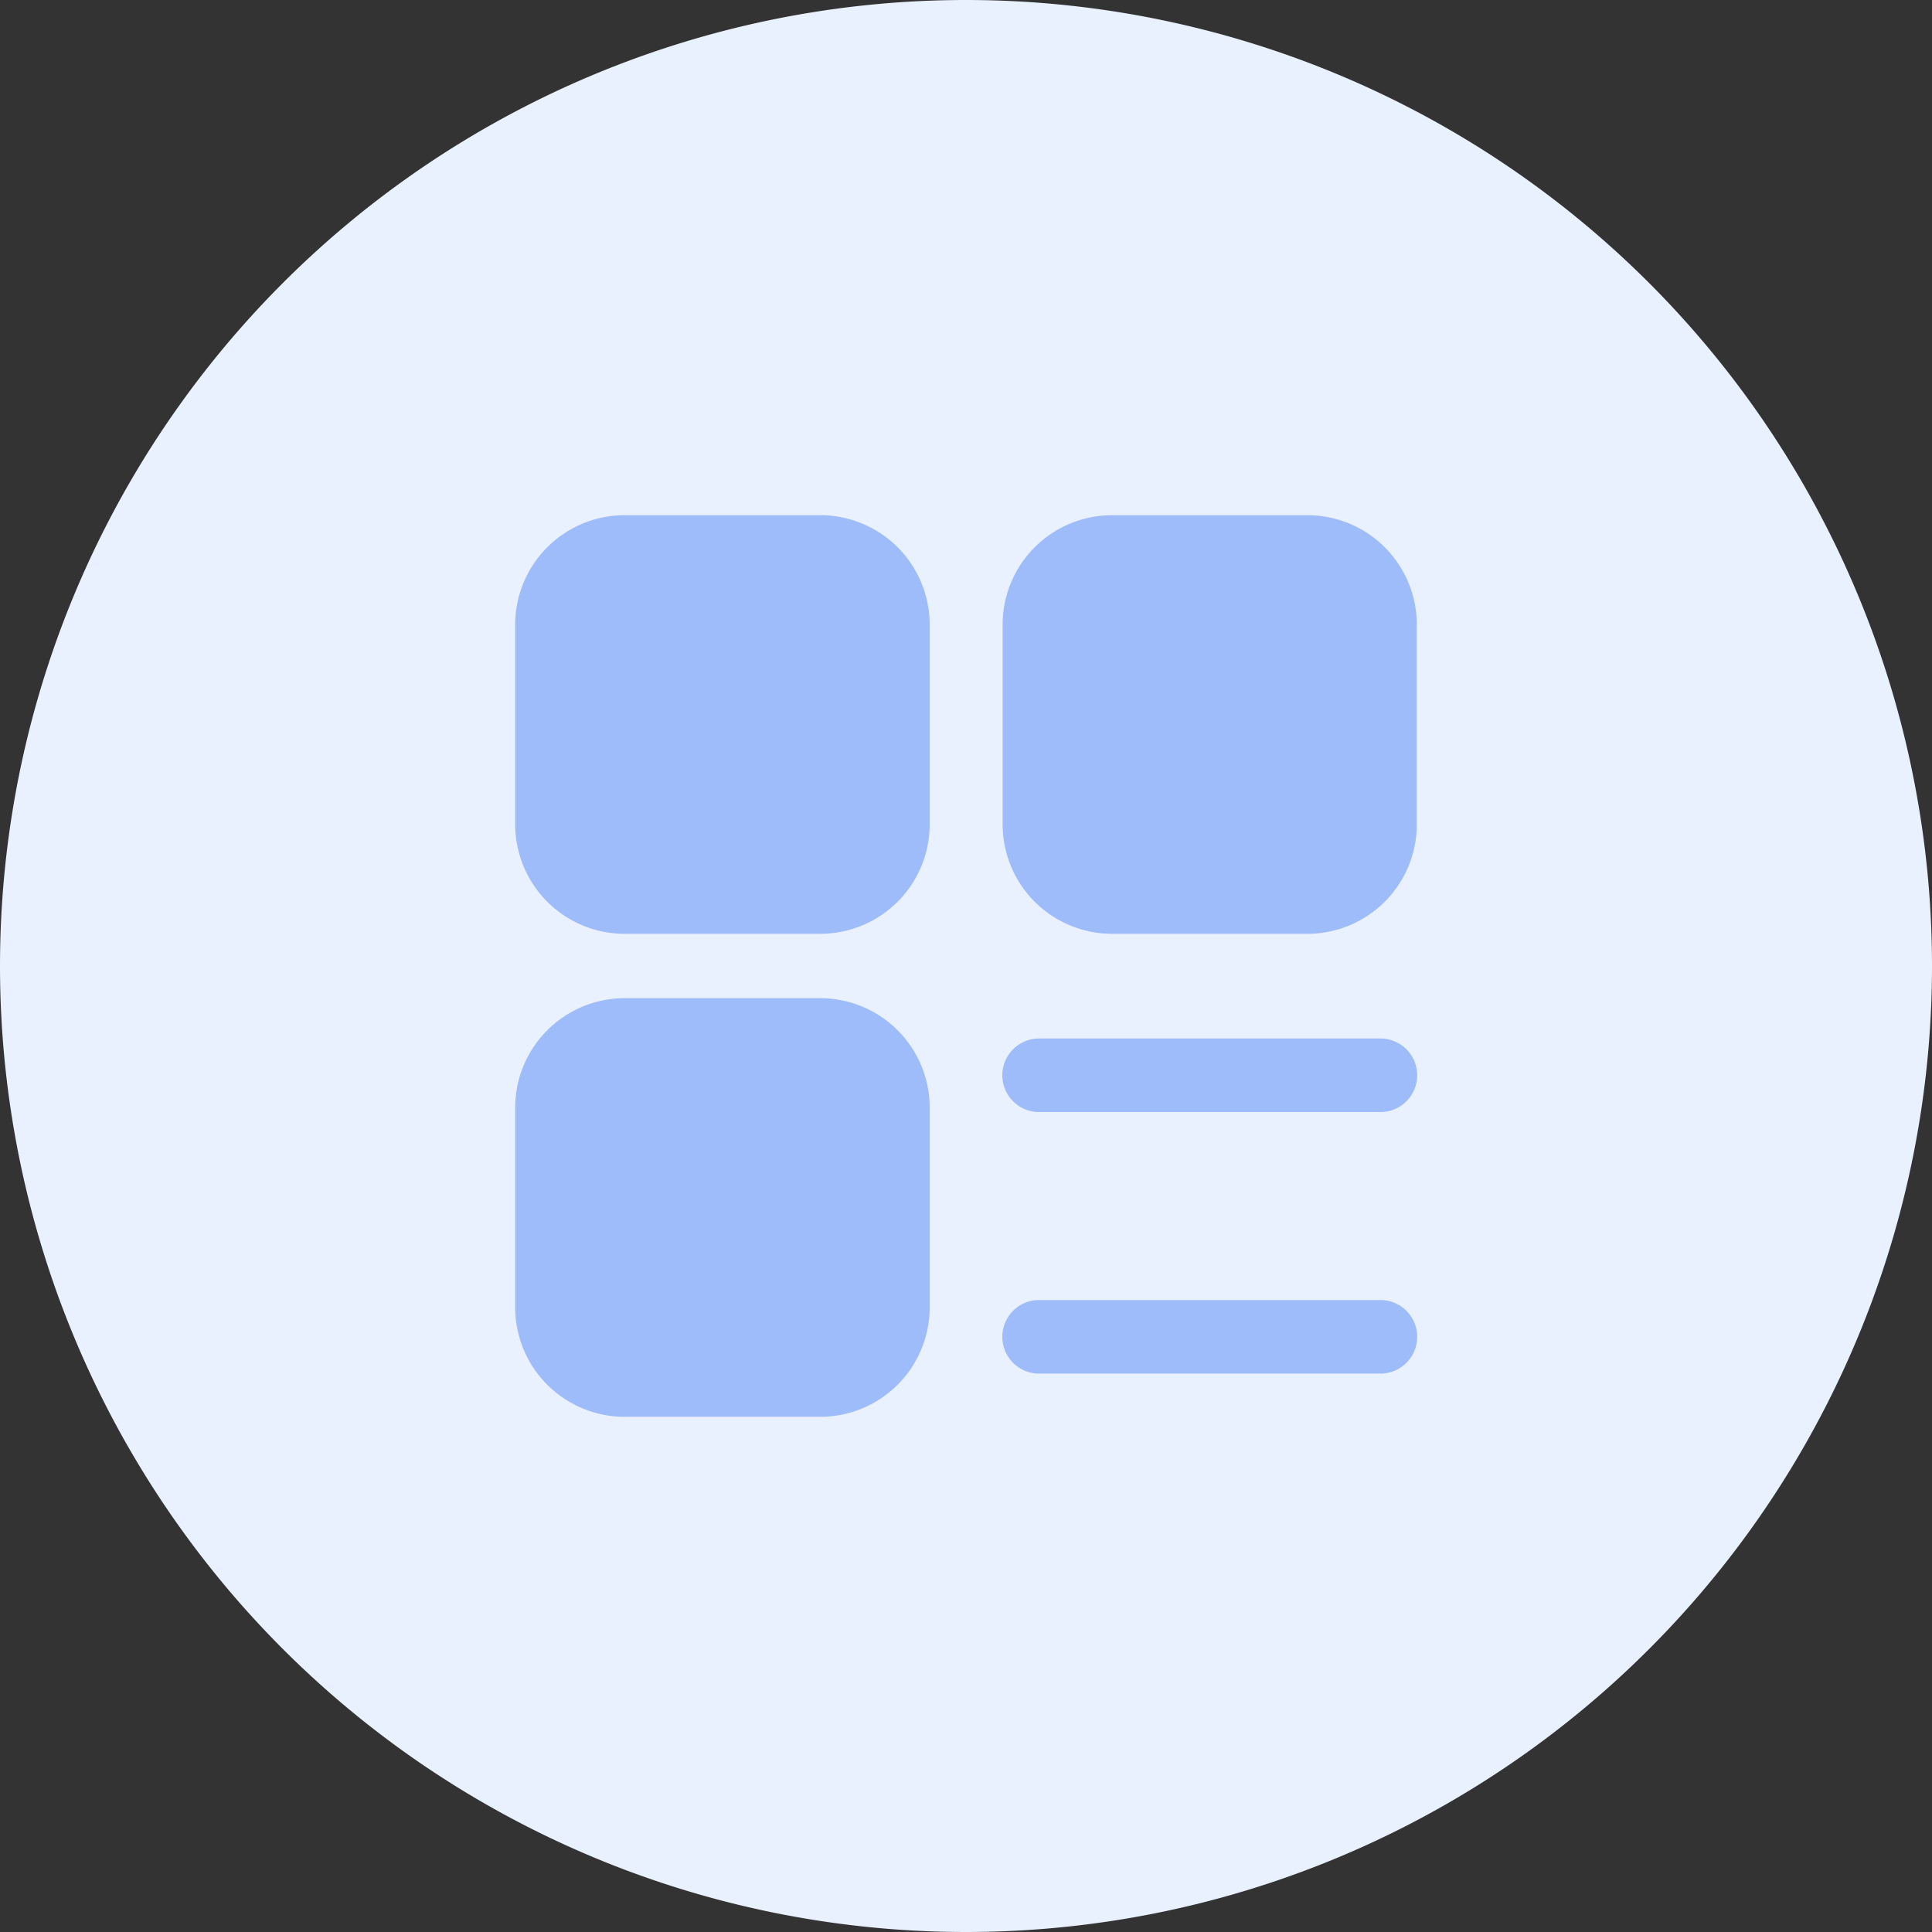 <svg t="1588914313965" class="icon" viewBox="0 0 1024 1024" version="1.1" xmlns="http://www.w3.org/2000/svg" p-id="5268" width="36" height="36"><rect x="0" y="0" width="1024" height="1024" fill="#333333" stroke="none"/><path d="M0 512a512 512 0 1 0 1024 0A512 512 0 1 0 0 512z" fill="#E9F0FE" p-id="5269"></path><path d="M434.893 494.933h-103.97a58.027 58.027 0 0 1-57.856-58.3V331.538a58.027 58.027 0 0 1 57.856-58.47h103.97a58.027 58.027 0 0 1 57.856 58.47v105.097a58.027 58.027 0 0 1-57.856 58.3z m0 256h-103.97a58.027 58.027 0 0 1-57.856-58.47V587.4a58.027 58.027 0 0 1 57.856-58.334h103.97a58.027 58.027 0 0 1 57.856 58.334v105.062a58.027 58.027 0 0 1-57.856 58.47z m258.184-256h-103.8a58.027 58.027 0 0 1-57.855-58.3V331.538a58.027 58.027 0 0 1 57.856-58.47h103.8a58.027 58.027 0 0 1 57.855 58.47v105.097a58.027 58.027 0 0 1-57.856 58.3z m38.571 94.481H550.741a19.49 19.49 0 0 1 0-38.98h180.907a19.49 19.49 0 0 1 0 38.98z m0 138.616H550.741a19.49 19.49 0 0 1 0-38.98h180.907a19.49 19.49 0 0 1 0 38.98z" fill="#9EBBFA" p-id="5270"></path></svg>